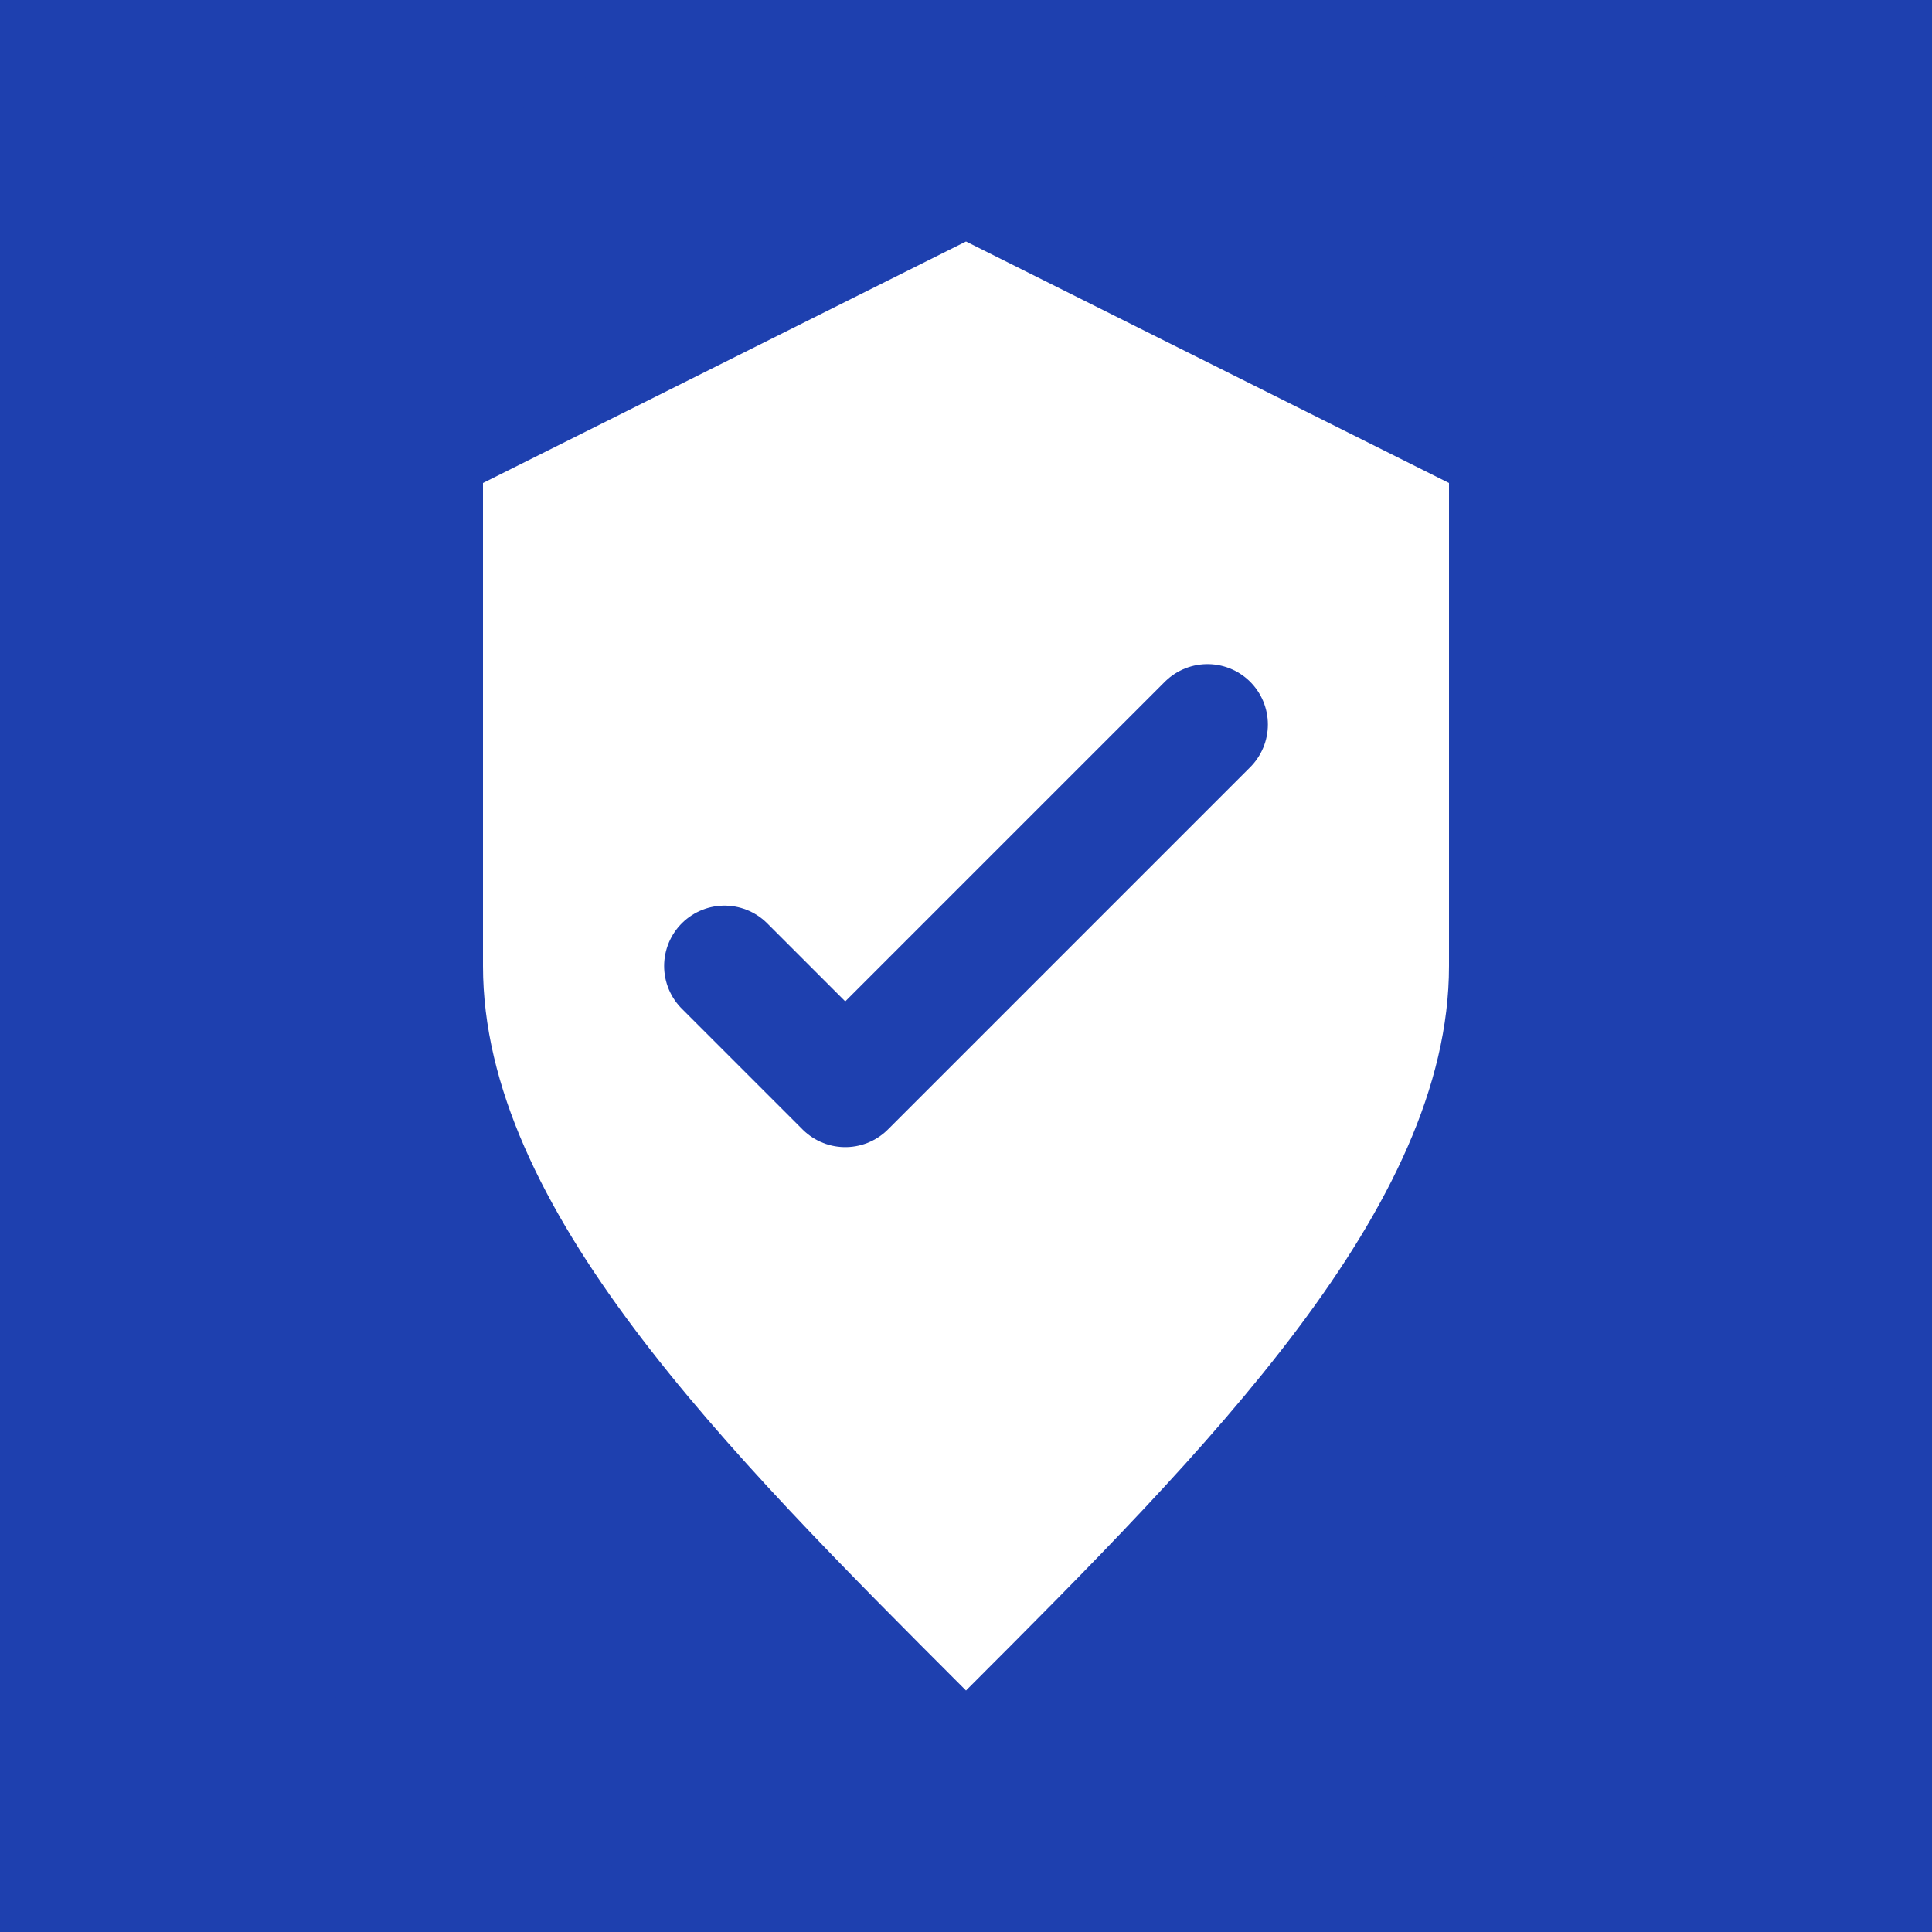 <?xml version="1.0" encoding="UTF-8" standalone="no"?>
<!DOCTYPE svg PUBLIC "-//W3C//DTD SVG 1.1//EN" "http://www.w3.org/Graphics/SVG/1.1/DTD/svg11.dtd">
<svg width="100%" height="100%" viewBox="0 0 512 512" version="1.1" xmlns="http://www.w3.org/2000/svg" xmlns:xlink="http://www.w3.org/1999/xlink" xml:space="preserve" xmlns:serif="http://www.serif.com/" style="fill-rule:evenodd;clip-rule:evenodd;stroke-linecap:round;stroke-linejoin:round;">
    <rect x="0" y="0" width="512" height="512" fill="#808080" stroke="none"/>
    <g transform="matrix(1.068,0,0,1.115,-62.634,-64.237)">
        <path d="M583.658,134.665C583.658,56.513 517.399,-6.937 435.786,-6.937L140.042,-6.937C58.429,-6.937 -7.83,56.513 -7.83,134.665L-7.83,425.5C-7.83,503.652 58.429,567.102 140.042,567.102L435.786,567.102C517.399,567.102 583.658,503.652 583.658,425.5L583.658,134.665Z" style="fill:rgb(30,64,175);"/>
    </g>
    <circle cx="256" cy="256" r="256" style="fill:rgb(30,64,175);"/>
    <path d="M256,64L384,128L384,256C384,320 320,384 256,448C192,384 128,320 128,256L128,128L256,64Z" style="fill:white;fill-rule:nonzero;"/>
    <path d="M192,256L224,288L320,192" style="fill:none;fill-rule:nonzero;stroke:rgb(30,64,175);stroke-width:32px;"/>
</svg>
